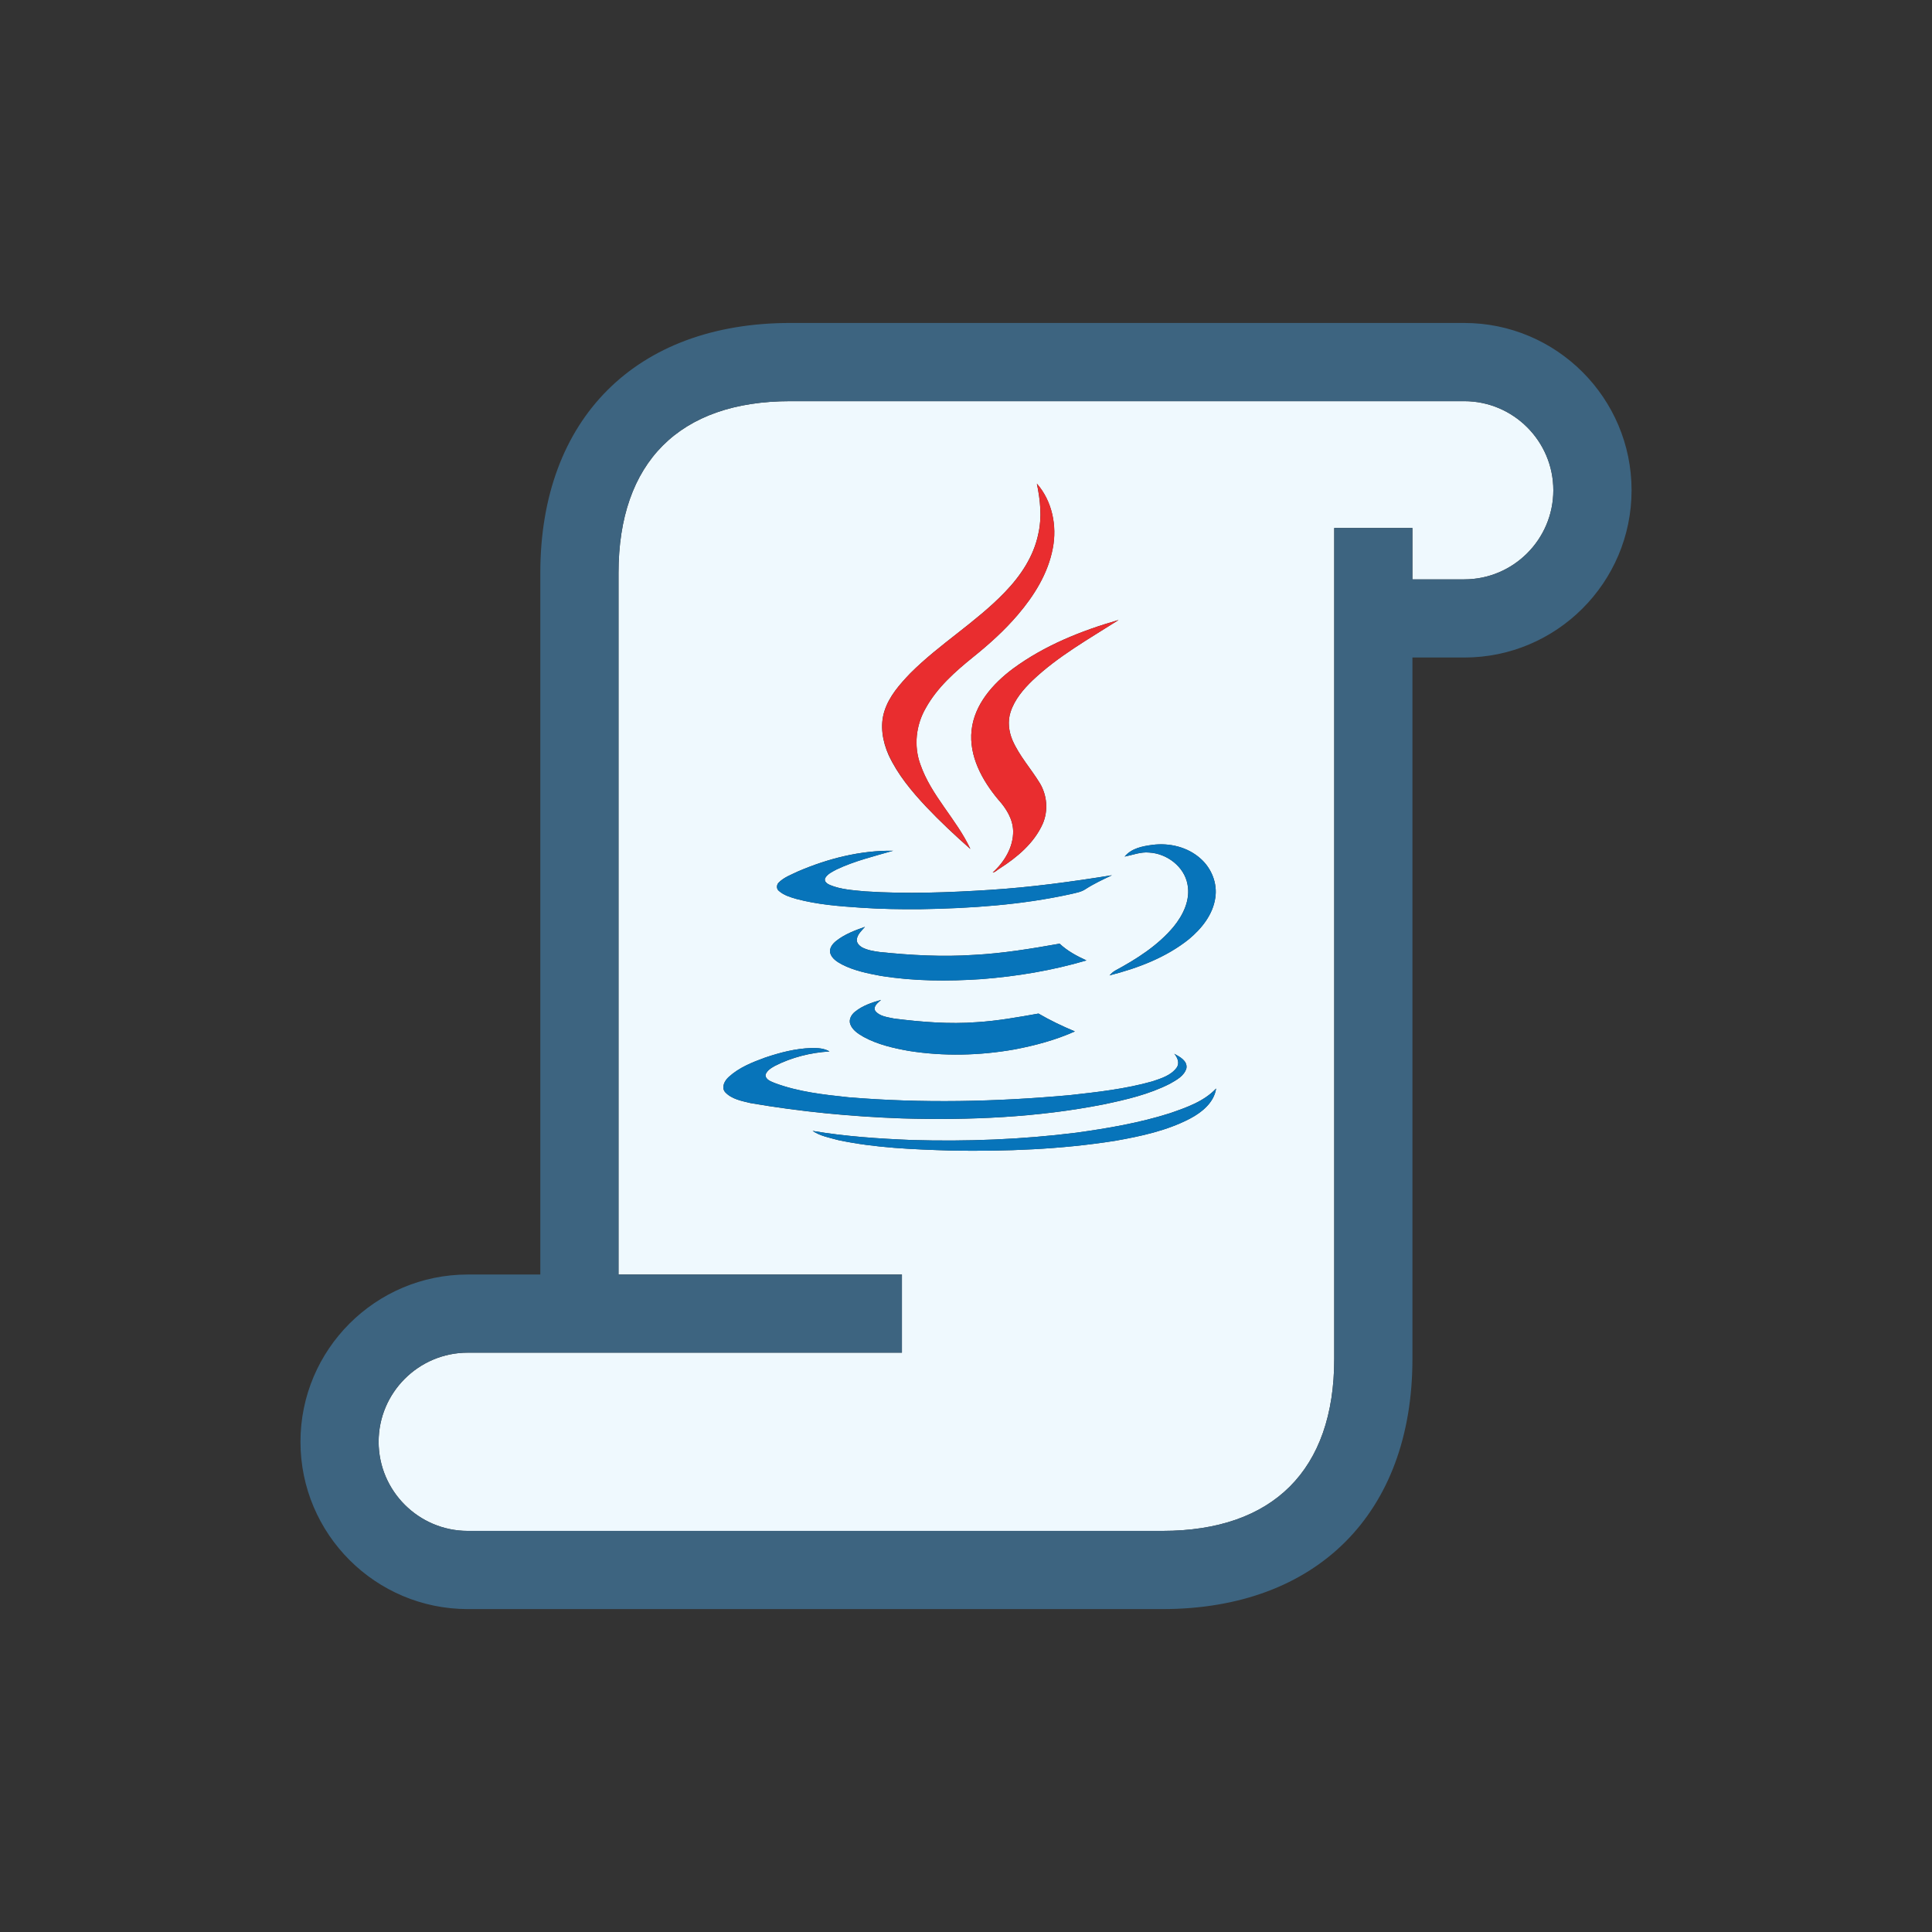 <?xml version="1.0" encoding="utf-8"?>
<!-- Generator: Adobe Illustrator 17.0.0, SVG Export Plug-In . SVG Version: 6.00 Build 0)  -->
<!DOCTYPE svg PUBLIC "-//W3C//DTD SVG 1.1//EN" "http://www.w3.org/Graphics/SVG/1.1/DTD/svg11.dtd">
<svg version="1.1" id="Layer_1" xmlns="http://www.w3.org/2000/svg" xmlns:xlink="http://www.w3.org/1999/xlink" x="0px" y="0px"
	 width="42px" height="42px" viewBox="0 0 42 42" enable-background="new 0 0 42 42" xml:space="preserve">
<rect x="0" y="0" width="42" height="42" fill="#333333" stroke="none"/>
<g>
	<path fill="#EFF9FE" d="M31.831,8.721H17.18c-2.408,0-3.734,1.326-3.734,3.734v15.252h6.161v1.699h-9.438
		c-1.068,0-1.938,0.869-1.938,1.937c0,1.068,0.869,1.938,1.938,1.938h15.101c2.408,0,3.735-1.327,3.735-3.735V11.478h1.699v1.117
		h1.127c1.068,0,1.937-0.869,1.937-1.938C33.768,9.59,32.899,8.721,31.831,8.721z M25.049,18.367
		c0.375-0.049,0.773,0.046,1.056,0.304c0.233,0.208,0.364,0.534,0.314,0.848c-0.053,0.364-0.297,0.668-0.572,0.897
		c-0.498,0.399-1.113,0.632-1.728,0.788c0.036-0.039,0.074-0.074,0.12-0.102c0.466-0.251,0.929-0.544,1.272-0.954
		c0.208-0.254,0.371-0.586,0.304-0.922c-0.071-0.389-0.449-0.671-0.833-0.692c-0.184-0.018-0.357,0.053-0.534,0.088
		C24.597,18.441,24.834,18.396,25.049,18.367z M22.449,14.789c-0.201,0.194-0.392,0.417-0.48,0.689
		c-0.067,0.201-0.039,0.424,0.042,0.615c0.148,0.339,0.399,0.615,0.59,0.926c0.163,0.265,0.191,0.604,0.067,0.89
		c-0.188,0.42-0.555,0.728-0.936,0.971c-0.05,0.028-0.092,0.081-0.152,0.088c0.254-0.229,0.452-0.555,0.445-0.904
		c-0.007-0.261-0.152-0.491-0.321-0.678c-0.35-0.417-0.643-0.947-0.583-1.509c0.06-0.562,0.463-1.014,0.897-1.339
		c0.685-0.505,1.487-0.827,2.299-1.06C23.675,13.888,23.004,14.262,22.449,14.789z M19.227,15.456
		c0.103-0.322,0.332-0.579,0.562-0.82c0.639-0.639,1.427-1.109,2.052-1.759c0.346-0.357,0.632-0.784,0.731-1.275
		c0.082-0.36,0.042-0.731-0.032-1.088c0.332,0.378,0.442,0.918,0.346,1.406c-0.103,0.548-0.406,1.031-0.763,1.448
		c-0.286,0.335-0.615,0.632-0.958,0.908c-0.399,0.322-0.792,0.668-1.042,1.12c-0.212,0.367-0.262,0.82-0.117,1.219
		c0.237,0.685,0.788,1.194,1.088,1.841c-0.332-0.293-0.657-0.597-0.961-0.918c-0.318-0.339-0.618-0.699-0.816-1.124
		C19.185,16.117,19.125,15.771,19.227,15.456z M16.924,19.19c0.117-0.12,0.279-0.177,0.424-0.247
		c0.65-0.279,1.356-0.459,2.066-0.449c-0.413,0.12-0.837,0.222-1.226,0.406c-0.092,0.05-0.198,0.095-0.251,0.191
		c-0.028,0.074,0.05,0.124,0.106,0.148c0.24,0.099,0.505,0.113,0.763,0.138c0.904,0.06,1.813,0.025,2.713-0.032
		c0.891-0.056,1.773-0.177,2.653-0.318c-0.194,0.092-0.392,0.184-0.572,0.3c-0.092,0.063-0.205,0.081-0.308,0.106
		c-1.081,0.24-2.19,0.314-3.292,0.332c-0.428,0.003-0.852-0.003-1.275-0.032c-0.474-0.032-0.95-0.067-1.413-0.191
		c-0.134-0.039-0.275-0.081-0.382-0.177C16.878,19.325,16.878,19.24,16.924,19.19z M19.026,21.974
		c0.095,0.124,0.272,0.138,0.413,0.169c0.597,0.074,1.201,0.124,1.798,0.078c0.452-0.028,0.897-0.109,1.339-0.187
		c0.254,0.148,0.519,0.275,0.791,0.388c-0.417,0.187-0.865,0.307-1.314,0.392c-0.756,0.134-1.537,0.152-2.296,0.032
		c-0.335-0.06-0.678-0.138-0.982-0.304c-0.117-0.067-0.24-0.145-0.29-0.275c-0.039-0.103,0.024-0.212,0.106-0.276
		c0.163-0.131,0.364-0.198,0.562-0.254C19.09,21.797,18.976,21.872,19.026,21.974z M21.336,21.285
		c-0.728,0.049-1.466,0.046-2.19-0.071c-0.286-0.053-0.58-0.113-0.841-0.247c-0.106-0.057-0.226-0.131-0.258-0.254
		c-0.021-0.106,0.056-0.201,0.134-0.261c0.184-0.145,0.402-0.226,0.622-0.304c-0.071,0.085-0.169,0.166-0.177,0.282
		c-0.003,0.074,0.057,0.131,0.117,0.166c0.117,0.06,0.247,0.081,0.378,0.099c0.678,0.071,1.364,0.109,2.049,0.063
		c0.625-0.032,1.247-0.134,1.865-0.244c0.17,0.159,0.371,0.268,0.583,0.364C22.873,21.098,22.107,21.225,21.336,21.285z
		 M15.765,23.744c-0.092-0.106-0.011-0.254,0.078-0.332c0.223-0.205,0.509-0.318,0.788-0.42c0.325-0.11,0.66-0.198,1.003-0.208
		c0.138-0.003,0.279,0.004,0.399,0.074c-0.41,0.025-0.82,0.127-1.187,0.314c-0.082,0.046-0.173,0.099-0.205,0.194
		c0,0.109,0.124,0.145,0.205,0.18c0.512,0.191,1.06,0.251,1.597,0.308c1.6,0.134,3.211,0.099,4.812-0.046
		c0.604-0.067,1.211-0.134,1.798-0.3c0.188-0.064,0.399-0.127,0.523-0.293c0.074-0.099,0.025-0.222-0.049-0.307
		c0.12,0.067,0.29,0.152,0.265,0.314c-0.046,0.169-0.219,0.258-0.361,0.339c-0.452,0.23-0.95,0.346-1.445,0.449
		c-1.438,0.283-2.911,0.346-4.373,0.304c-1.103-0.039-2.205-0.145-3.292-0.332C16.126,23.935,15.907,23.896,15.765,23.744z
		 M25.865,24.32c-0.501,0.261-1.063,0.381-1.622,0.48c-1.18,0.187-2.377,0.233-3.575,0.212c-0.816-0.025-1.639-0.057-2.441-0.226
		c-0.191-0.053-0.396-0.088-0.562-0.201c0.714,0.12,1.438,0.169,2.162,0.198c1.19,0.035,2.384-0.01,3.568-0.159
		c0.686-0.095,1.375-0.212,2.039-0.424c0.357-0.124,0.738-0.254,1.003-0.537C26.391,23.97,26.127,24.182,25.865,24.32z"/>
	<path fill="#3D6480" d="M31.831,7.021H17.18c-3.352,0-5.434,2.082-5.434,5.434v15.252h-1.577c-2.006,0-3.637,1.631-3.637,3.636
		c0,2.006,1.631,3.637,3.637,3.637h15.101c3.353,0,5.435-2.082,5.435-5.435V14.294h1.127c2.006,0,3.637-1.631,3.637-3.637
		C35.468,8.652,33.837,7.021,31.831,7.021z M31.831,12.595h-1.127v-1.117h-1.699v18.067c0,2.408-1.327,3.735-3.735,3.735H10.169
		c-1.068,0-1.938-0.869-1.938-1.938c0-1.067,0.869-1.937,1.938-1.937h9.438v-1.699h-6.161V12.455c0-2.408,1.326-3.734,3.734-3.734
		h14.651c1.068,0,1.937,0.869,1.937,1.937C33.768,11.726,32.899,12.595,31.831,12.595z"/>
	<path fill="#E92D2F" d="M20.135,17.537c0.304,0.321,0.629,0.625,0.961,0.918c-0.3-0.646-0.851-1.155-1.088-1.841
		c-0.145-0.399-0.095-0.851,0.117-1.219c0.25-0.452,0.643-0.798,1.042-1.12c0.343-0.275,0.671-0.572,0.958-0.908
		c0.356-0.417,0.66-0.901,0.763-1.448c0.096-0.488-0.014-1.028-0.346-1.406c0.074,0.357,0.113,0.728,0.032,1.088
		c-0.099,0.491-0.385,0.918-0.731,1.275c-0.625,0.65-1.413,1.12-2.052,1.759c-0.23,0.24-0.459,0.498-0.562,0.82
		c-0.103,0.314-0.042,0.661,0.092,0.957C19.517,16.838,19.817,17.198,20.135,17.537z"/>
	<path fill="#E92D2F" d="M21.121,15.877c-0.06,0.562,0.233,1.092,0.583,1.509c0.169,0.187,0.314,0.417,0.321,0.678
		c0.007,0.35-0.191,0.675-0.445,0.904c0.06-0.007,0.102-0.06,0.152-0.088c0.381-0.244,0.749-0.551,0.936-0.971
		c0.124-0.286,0.095-0.625-0.067-0.89c-0.19-0.311-0.441-0.586-0.59-0.926c-0.081-0.191-0.109-0.413-0.042-0.615
		c0.088-0.272,0.279-0.495,0.48-0.689c0.555-0.526,1.226-0.901,1.869-1.311c-0.813,0.233-1.614,0.555-2.299,1.06
		C21.584,14.863,21.181,15.315,21.121,15.877z"/>
	<path fill="#0774BA" d="M25.816,19.226c0.067,0.336-0.095,0.668-0.304,0.922c-0.343,0.41-0.806,0.703-1.272,0.954
		c-0.046,0.028-0.084,0.063-0.12,0.102c0.615-0.156,1.229-0.388,1.728-0.788c0.275-0.229,0.52-0.533,0.572-0.897
		c0.049-0.314-0.081-0.639-0.314-0.848c-0.283-0.258-0.682-0.353-1.056-0.304c-0.215,0.028-0.452,0.074-0.601,0.254
		c0.177-0.035,0.35-0.106,0.534-0.088C25.367,18.554,25.745,18.837,25.816,19.226z"/>
	<path fill="#0774BA" d="M17.313,19.543c0.463,0.124,0.939,0.159,1.413,0.191c0.424,0.028,0.848,0.035,1.275,0.032
		c1.102-0.018,2.211-0.092,3.292-0.332c0.103-0.025,0.216-0.042,0.308-0.106c0.18-0.117,0.378-0.208,0.572-0.3
		c-0.88,0.141-1.763,0.261-2.653,0.318c-0.9,0.057-1.809,0.092-2.713,0.032c-0.258-0.025-0.523-0.039-0.763-0.138
		c-0.057-0.025-0.135-0.074-0.106-0.148c0.053-0.095,0.159-0.141,0.251-0.191c0.389-0.184,0.813-0.286,1.226-0.406
		c-0.71-0.01-1.417,0.17-2.066,0.449c-0.145,0.071-0.307,0.127-0.424,0.247c-0.046,0.049-0.046,0.134,0.007,0.177
		C17.037,19.462,17.179,19.505,17.313,19.543z"/>
	<path fill="#0774BA" d="M23.035,20.515c-0.618,0.109-1.24,0.212-1.865,0.244c-0.685,0.046-1.371,0.007-2.049-0.063
		c-0.131-0.018-0.261-0.039-0.378-0.099c-0.06-0.035-0.12-0.092-0.117-0.166c0.007-0.116,0.106-0.198,0.177-0.282
		c-0.219,0.078-0.438,0.159-0.622,0.304c-0.078,0.06-0.156,0.156-0.134,0.261c0.032,0.124,0.152,0.198,0.258,0.254
		c0.261,0.134,0.555,0.194,0.841,0.247c0.724,0.117,1.462,0.12,2.19,0.071c0.771-0.06,1.537-0.187,2.282-0.406
		C23.407,20.783,23.205,20.674,23.035,20.515z"/>
	<path fill="#0774BA" d="M19.153,21.737c-0.198,0.057-0.399,0.124-0.562,0.254c-0.082,0.063-0.145,0.173-0.106,0.276
		c0.049,0.131,0.173,0.208,0.29,0.275c0.304,0.166,0.646,0.244,0.982,0.304c0.76,0.12,1.541,0.102,2.296-0.032
		c0.449-0.085,0.897-0.205,1.314-0.392c-0.272-0.113-0.537-0.24-0.791-0.388c-0.442,0.078-0.887,0.159-1.339,0.187
		c-0.597,0.046-1.201-0.003-1.798-0.078c-0.141-0.032-0.318-0.046-0.413-0.169C18.976,21.872,19.09,21.797,19.153,21.737z"/>
	<path fill="#0774BA" d="M23.986,24.009c0.495-0.103,0.993-0.219,1.445-0.449c0.142-0.081,0.314-0.169,0.361-0.339
		c0.024-0.163-0.145-0.248-0.265-0.314c0.074,0.085,0.124,0.208,0.049,0.307c-0.124,0.166-0.335,0.23-0.523,0.293
		c-0.586,0.166-1.194,0.233-1.798,0.3c-1.601,0.145-3.211,0.18-4.812,0.046c-0.537-0.057-1.084-0.117-1.597-0.308
		c-0.082-0.035-0.205-0.071-0.205-0.18c0.032-0.095,0.124-0.148,0.205-0.194c0.367-0.187,0.777-0.29,1.187-0.314
		c-0.12-0.071-0.262-0.078-0.399-0.074c-0.343,0.011-0.678,0.099-1.003,0.208c-0.279,0.102-0.565,0.216-0.788,0.42
		c-0.088,0.078-0.169,0.226-0.078,0.332c0.141,0.152,0.36,0.191,0.555,0.237c1.088,0.187,2.19,0.293,3.292,0.332
		C21.075,24.355,22.548,24.292,23.986,24.009z"/>
	<path fill="#0774BA" d="M23.396,24.624c-1.184,0.148-2.377,0.194-3.568,0.159c-0.724-0.028-1.448-0.078-2.162-0.198
		c0.166,0.113,0.371,0.148,0.562,0.201c0.802,0.17,1.625,0.201,2.441,0.226c1.198,0.021,2.395-0.025,3.575-0.212
		c0.559-0.099,1.12-0.219,1.622-0.48c0.262-0.138,0.526-0.35,0.572-0.657c-0.265,0.283-0.646,0.413-1.003,0.537
		C24.77,24.412,24.081,24.528,23.396,24.624z"/>
</g>
</svg>
